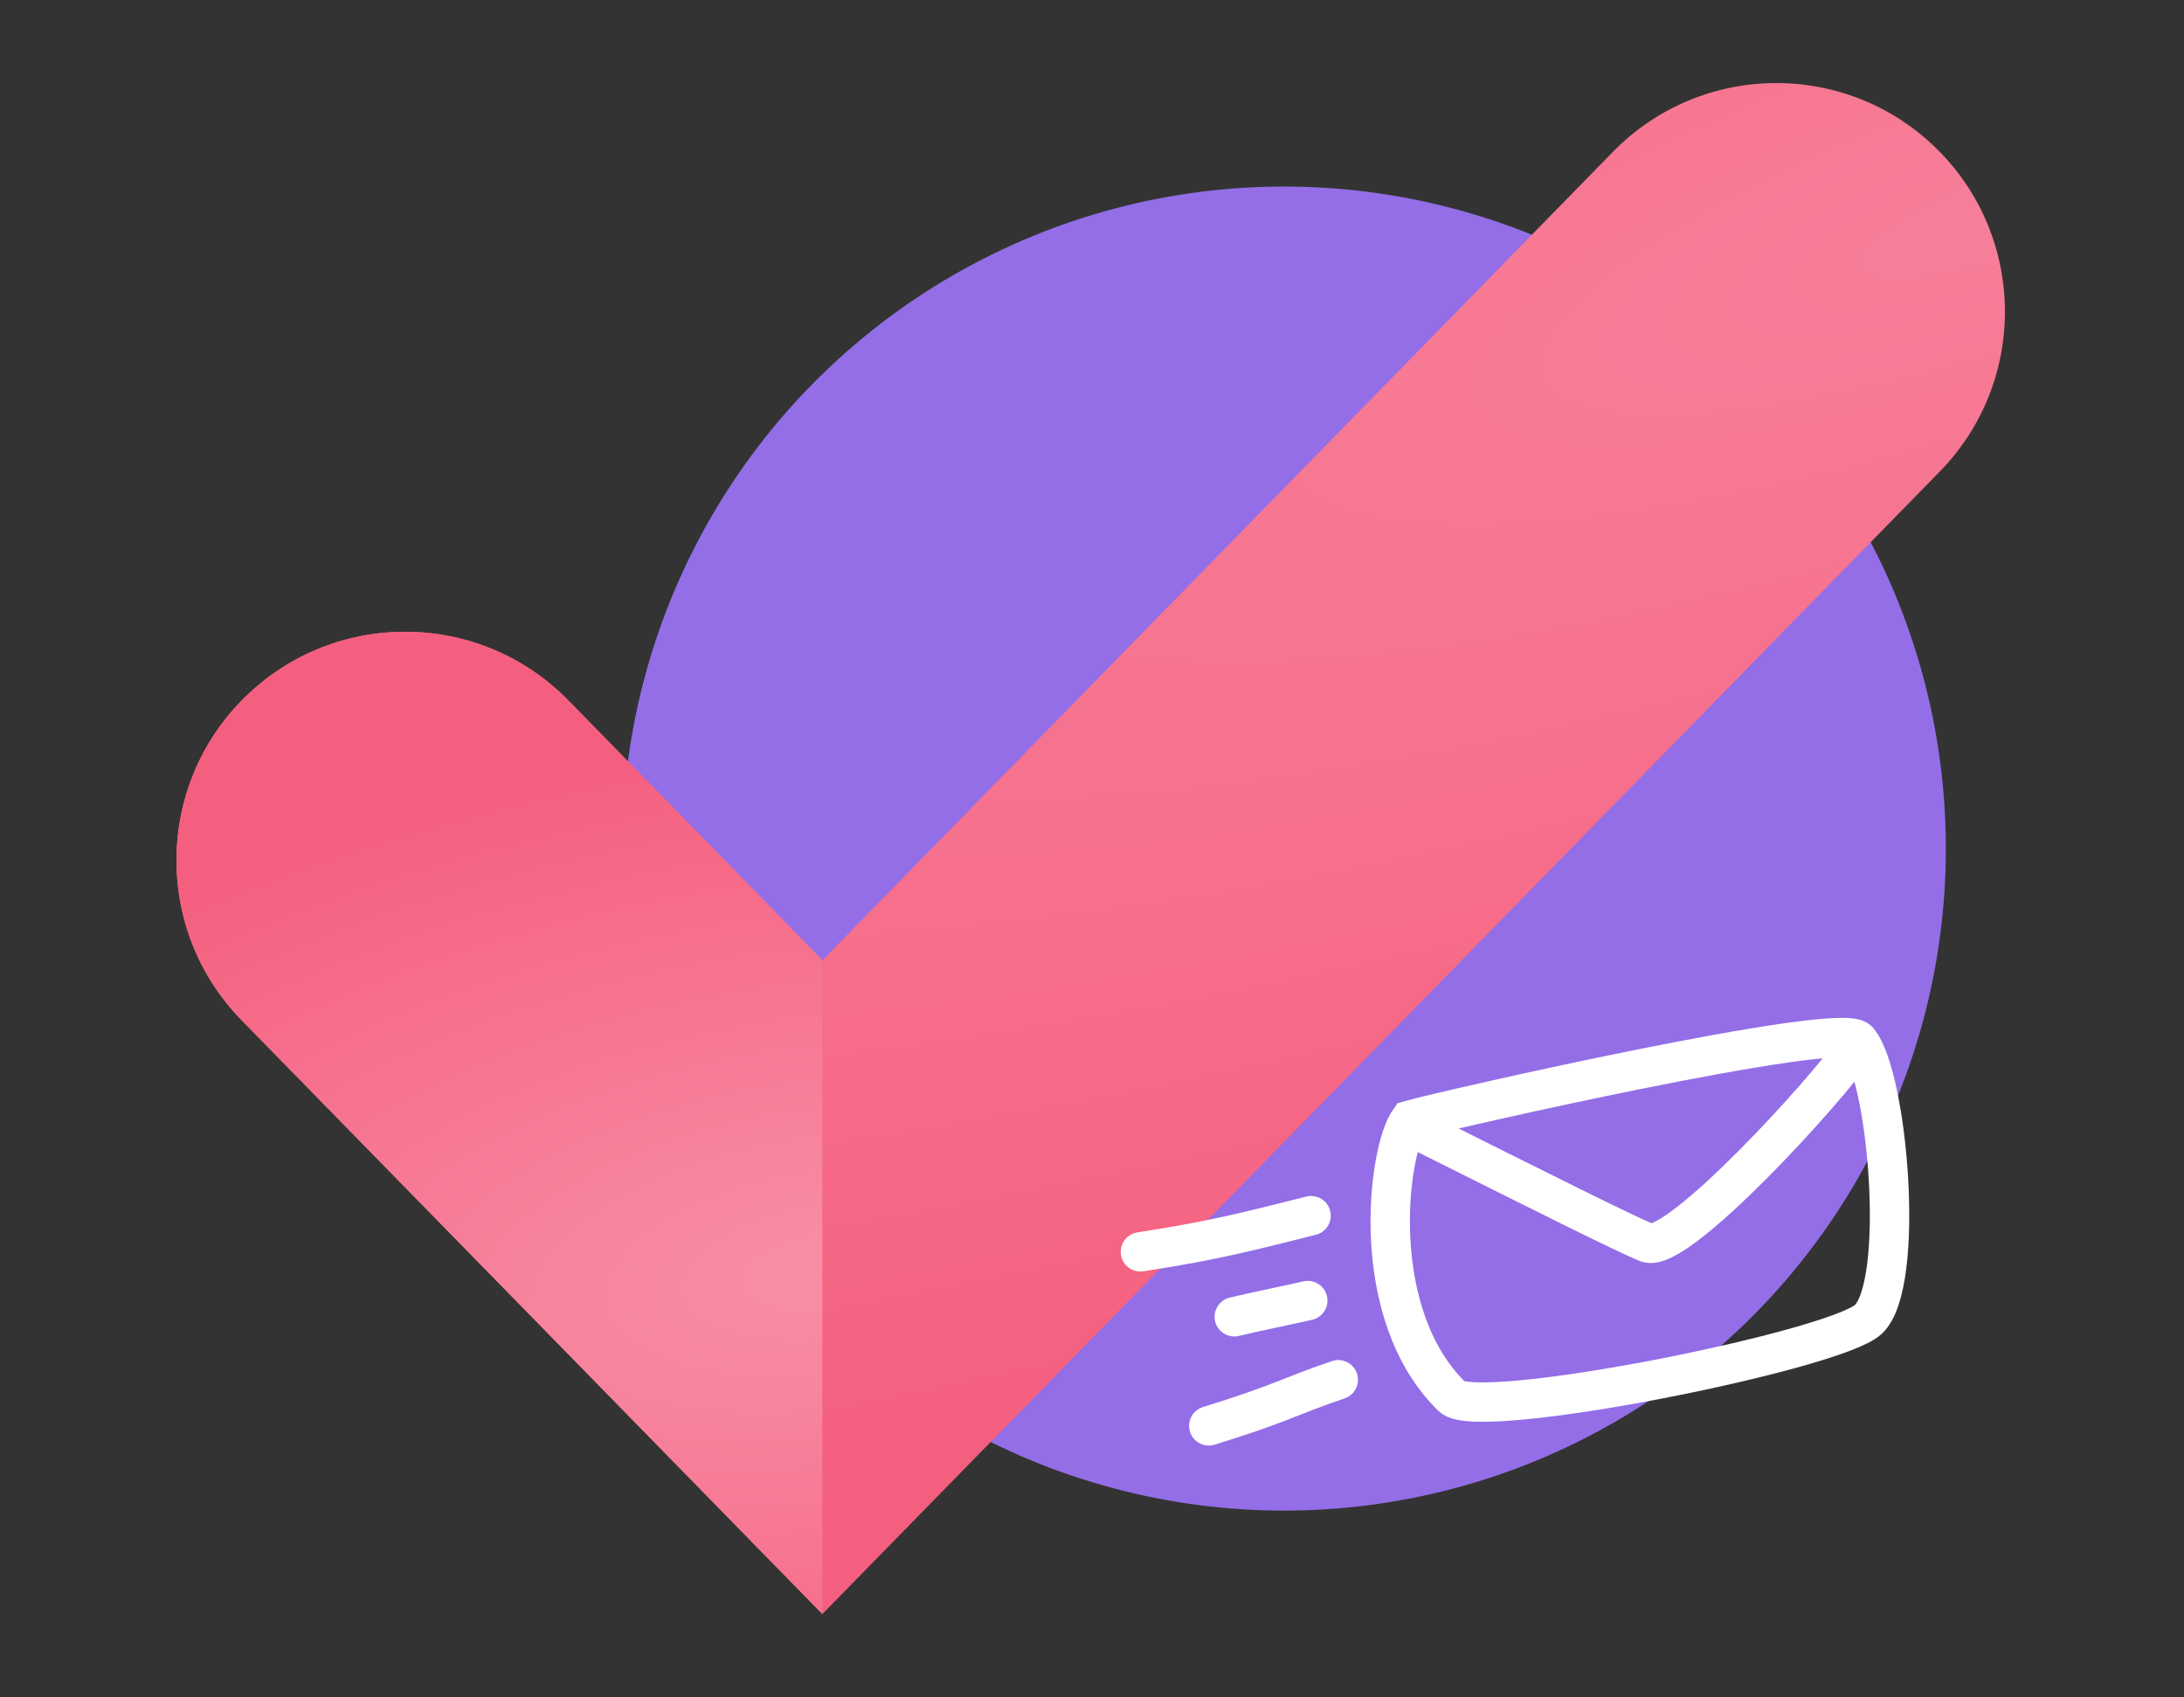 <svg width="242" height="188" viewBox="0 0 242 188" fill="none" xmlns="http://www.w3.org/2000/svg">
<rect x="0" y="0" width="242" height="188" fill="#333333" stroke="none"/>
<circle cx="142.275" cy="94.001" r="73.337" fill="#936EE7"/>
<path fill-rule="evenodd" clip-rule="evenodd" d="M214.54 16.425C224.538 26.206 224.714 42.24 214.933 52.238L91.126 178.797L26.776 113.018C16.996 103.02 17.172 86.986 27.17 77.205C37.168 67.424 53.202 67.601 62.983 77.599L91.126 106.367L178.727 16.819C188.508 6.82 204.542 6.644 214.54 16.425Z" fill="#F55F7F"/>
<path fill-rule="evenodd" clip-rule="evenodd" d="M214.54 16.425C224.538 26.206 224.714 42.24 214.933 52.238L91.126 178.797L26.776 113.018C16.996 103.02 17.172 86.986 27.17 77.205C37.168 67.424 53.202 67.601 62.983 77.599L91.126 106.367L178.727 16.819C188.508 6.82 204.542 6.644 214.54 16.425Z" fill="url(#paint0_radial_4092_98751)" fill-opacity="0.2"/>
<path fill-rule="evenodd" clip-rule="evenodd" d="M91.126 178.798L26.776 113.019C16.996 103.021 17.172 86.987 27.17 77.206C37.168 67.425 53.202 67.602 62.983 77.6L91.126 106.368V178.798Z" fill="#F55F7F"/>
<path fill-rule="evenodd" clip-rule="evenodd" d="M91.126 178.798L26.776 113.019C16.996 103.021 17.172 86.987 27.17 77.206C37.168 67.425 53.202 67.602 62.983 77.6L91.126 106.368V178.798Z" fill="url(#paint1_radial_4092_98751)" fill-opacity="0.3"/>
<path d="M156.191 124.09C160.166 122.963 203.967 113.004 205.893 115.269C209.218 119.177 211.173 142.33 207.009 146.169C203.244 149.64 163.79 157.54 160.898 154.722C151.441 145.504 153.772 127.42 156.191 124.09Z" stroke="white" stroke-width="4.364" stroke-linecap="round"/>
<path d="M158.258 125.764C170.611 131.939 179.845 136.571 182.491 137.66C185.784 139.015 202.51 120.701 205.773 115.845" stroke="white" stroke-width="4.364" stroke-linecap="round"/>
<path d="M126.365 138.67C134.708 137.406 139.045 136.225 145.271 134.668" stroke="white" stroke-width="4.364" stroke-linecap="round"/>
<path d="M136.766 145.864C139.236 145.27 143.023 144.513 144.908 144.07" stroke="white" stroke-width="4.364" stroke-linecap="round"/>
<path d="M133.938 157.95C141.993 155.471 142.751 154.714 148.29 152.844" stroke="white" stroke-width="4.364" stroke-linecap="round"/>
<defs>
<radialGradient id="paint0_radial_4092_98751" cx="0" cy="0" r="1" gradientUnits="userSpaceOnUse" gradientTransform="translate(223.844 24.398) rotate(161.427) scale(381.895 97.923)">
<stop stop-color="white"/>
<stop offset="1" stop-color="white" stop-opacity="0"/>
</radialGradient>
<radialGradient id="paint1_radial_4092_98751" cx="0" cy="0" r="1" gradientUnits="userSpaceOnUse" gradientTransform="translate(92.153 140.895) rotate(172.504) scale(129.42 59.558)">
<stop stop-color="white"/>
<stop offset="1" stop-color="white" stop-opacity="0"/>
</radialGradient>
</defs>
</svg>
